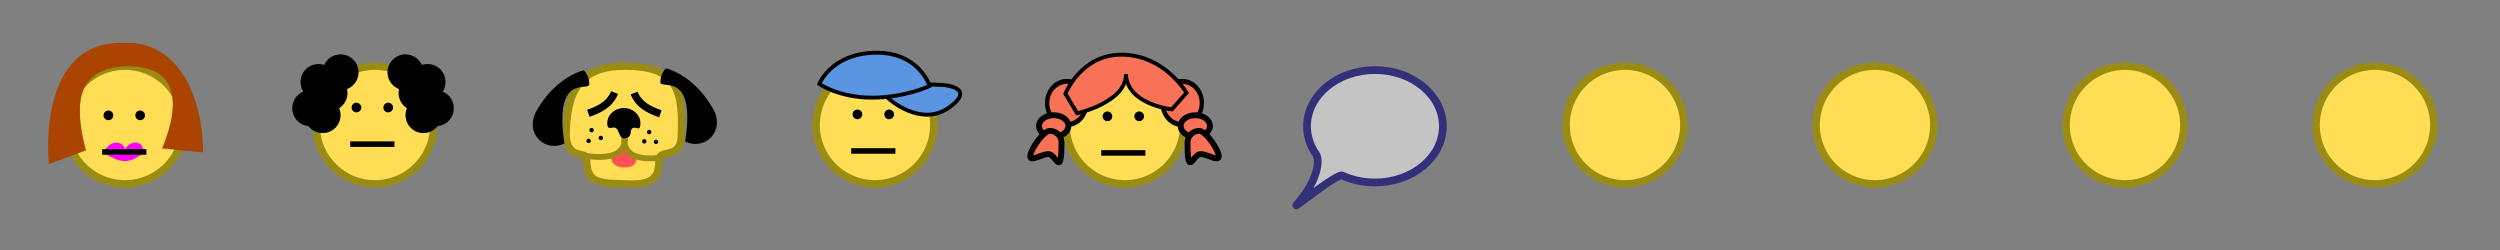 <?xml version="1.0" encoding="UTF-8" standalone="no"?>
<!-- Created with Inkscape (http://www.inkscape.org/) -->

<svg
   xmlns:dc="http://purl.org/dc/elements/1.1/"
   xmlns:cc="http://creativecommons.org/ns#"
   xmlns:rdf="http://www.w3.org/1999/02/22-rdf-syntax-ns#"
   xmlns:svg="http://www.w3.org/2000/svg"
   xmlns="http://www.w3.org/2000/svg"
   xmlns:sodipodi="http://sodipodi.sourceforge.net/DTD/sodipodi-0.dtd"
   xmlns:inkscape="http://www.inkscape.org/namespaces/inkscape"
   width="640"
   height="64"
   id="svg2"
   version="1.1"
   inkscape:version="0.48.2 r9819"
   sodipodi:docname="sprites.svg">
  <rect width="100%" height="100%" fill="#808080" stroke="none"/>
  <defs
     id="defs4" />
  <sodipodi:namedview
     id="base"
     pagecolor="#ffffff"
     bordercolor="#666666"
     borderopacity="1.0"
     inkscape:pageopacity="0.0"
     inkscape:pageshadow="2"
     inkscape:zoom="2.8284271"
     inkscape:cx="340.21189"
     inkscape:cy="27.564971"
     inkscape:document-units="px"
     inkscape:current-layer="layer1"
     showgrid="true"
     inkscape:snap-global="false"
     inkscape:window-width="1192"
     inkscape:window-height="757"
     inkscape:window-x="63"
     inkscape:window-y="20"
     inkscape:window-maximized="0">
    <inkscape:grid
       type="xygrid"
       id="grid2985"
       empspacing="4"
       visible="true"
       enabled="true"
       snapvisiblegridlinesonly="true"
       spacingx="16px"
       spacingy="16px" />
  </sodipodi:namedview>
  <g
     inkscape:label="Layer 1"
     inkscape:groupmode="layer"
     id="layer1"
     transform="translate(0,-988.362)">
    <path
       sodipodi:type="arc"
       style="fill:#ffdd55;stroke:#9a8c13;stroke-width:2;stroke-miterlimit:4;stroke-opacity:1;stroke-dasharray:none"
       id="path3825"
       sodipodi:cx="32"
       sodipodi:cy="32"
       sodipodi:rx="16"
       sodipodi:ry="16"
       d="m 48,32 a 16,16 0 1 1 -32,0 16,16 0 1 1 32,0 z"
       transform="matrix(0.941,0,0,-0.941,1.882,1050.48)" />
    <path
       transform="matrix(0.941,0,0,-0.941,65.882,1050.48)"
       d="m 48,32 a 16,16 0 1 1 -32,0 16,16 0 1 1 32,0 z"
       sodipodi:ry="16"
       sodipodi:rx="16"
       sodipodi:cy="32"
       sodipodi:cx="32"
       id="path4118"
       style="fill:#ffdd55;stroke:#9a8c13;stroke-width:2;stroke-miterlimit:4;stroke-opacity:1;stroke-dasharray:none"
       sodipodi:type="arc" />
    <path
       transform="matrix(0.941,0,0,-0.941,129.882,1050.48)"
       style="fill:#ffdd55;stroke:#9a8c13;stroke-width:2;stroke-miterlimit:4;stroke-opacity:1"
       d="M 47.249,27.868 C 48,41.212 46.471,48 32,48 19.783,48 16,41.421 16,28.619 16.798,22.445 21.373,25.037 21.504,22.888 21.859,17.085 23.132,16.084 32,16 c 6.919,-0.433 9.298,1.286 9.202,6.219 -0.066,3.433 5.142,0.433 6.047,5.649 z"
       id="path4120"
       inkscape:connector-curvature="0"
       sodipodi:nodetypes="cscscsc" />
    <path
       transform="matrix(0.941,0,0,-0.941,193.882,1050.48)"
       d="m 48,32 a 16,16 0 1 1 -32,0 16,16 0 1 1 32,0 z"
       sodipodi:ry="16"
       sodipodi:rx="16"
       sodipodi:cy="32"
       sodipodi:cx="32"
       id="path4122"
       style="fill:#ffdd55;stroke:#9a8c13;stroke-width:2;stroke-miterlimit:4;stroke-opacity:1;stroke-dasharray:none"
       sodipodi:type="arc" />
    <path
       sodipodi:type="arc"
       style="fill:#ffdd55;stroke:#9a8c13;stroke-width:2;stroke-miterlimit:4;stroke-opacity:1;stroke-dasharray:none"
       id="path4124"
       sodipodi:cx="32"
       sodipodi:cy="32"
       sodipodi:rx="16"
       sodipodi:ry="16"
       d="m 48,32 a 16,16 0 1 1 -32,0 16,16 0 1 1 32,0 z"
       transform="matrix(0.941,0,0,-0.941,257.882,1050.48)" />
    <path
       style="fill:#ffffff;fill-opacity:0.533;stroke:#313079;stroke-width:1.977;stroke-miterlimit:4;stroke-opacity:1"
       d="m 369.372,1020.687 c 0,-7.946 -7.784,-14.386 -17.387,-14.386 -9.602,0 -17.387,6.441 -17.387,14.386 0,2.627 0.851,5.089 2.337,7.209 0.82,1.17 0.865,6.28 -5.016,12.934 -0.549,0.621 2.529,-1.814 5.681,-4.083 2.673,-1.923 5.4,-3.727 6.017,-3.446 2.482,1.13 5.334,1.773 8.368,1.773 9.602,0 17.387,-6.441 17.387,-14.386 z"
       id="path4126"
       inkscape:connector-curvature="0"
       sodipodi:nodetypes="sssssssss" />
    <path
       sodipodi:type="arc"
       style="fill:#ffdd55;stroke:#9a8c13;stroke-width:2;stroke-miterlimit:4;stroke-opacity:1;stroke-dasharray:none"
       id="path4128"
       sodipodi:cx="32"
       sodipodi:cy="32"
       sodipodi:rx="16"
       sodipodi:ry="16"
       d="m 48,32 a 16,16 0 1 1 -32,0 16,16 0 1 1 32,0 z"
       transform="matrix(0.941,0,0,-0.941,385.882,1050.48)" />
    <path
       transform="matrix(0.941,0,0,-0.941,449.882,1050.48)"
       d="m 48,32 a 16,16 0 1 1 -32,0 16,16 0 1 1 32,0 z"
       sodipodi:ry="16"
       sodipodi:rx="16"
       sodipodi:cy="32"
       sodipodi:cx="32"
       id="path4130"
       style="fill:#ffdd55;stroke:#9a8c13;stroke-width:2;stroke-miterlimit:4;stroke-opacity:1;stroke-dasharray:none"
       sodipodi:type="arc" />
    <path
       sodipodi:type="arc"
       style="fill:#ffdd55;stroke:#9a8c13;stroke-width:2;stroke-miterlimit:4;stroke-opacity:1;stroke-dasharray:none"
       id="path4132"
       sodipodi:cx="32"
       sodipodi:cy="32"
       sodipodi:rx="16"
       sodipodi:ry="16"
       d="m 48,32 a 16,16 0 1 1 -32,0 16,16 0 1 1 32,0 z"
       transform="matrix(0.941,0,0,-0.941,513.882,1050.48)" />
    <path
       transform="matrix(0.941,0,0,-0.941,577.882,1050.48)"
       d="m 48,32 a 16,16 0 1 1 -32,0 16,16 0 1 1 32,0 z"
       sodipodi:ry="16"
       sodipodi:rx="16"
       sodipodi:cy="32"
       sodipodi:cx="32"
       id="path4134"
       style="fill:#ffdd55;stroke:#9a8c13;stroke-width:2;stroke-miterlimit:4;stroke-opacity:1;stroke-dasharray:none"
       sodipodi:type="arc" />
    <path
       sodipodi:type="arc"
       style="fill:#000000;fill-opacity:1;stroke:none"
       id="path4167"
       sodipodi:cx="27.753941"
       sodipodi:cy="29.528543"
       sodipodi:rx="1.2374369"
       sodipodi:ry="1.2374369"
       d="m 28.991,29.529 a 1.237,1.237 0 1 1 -2.475,0 1.237,1.237 0 1 1 2.475,0 z"
       transform="translate(0,988.362)" />
    <path
       transform="translate(8.132,988.362)"
       d="m 28.991,29.529 a 1.237,1.237 0 1 1 -2.475,0 1.237,1.237 0 1 1 2.475,0 z"
       sodipodi:ry="1.2374369"
       sodipodi:rx="1.2374369"
       sodipodi:cy="29.528543"
       sodipodi:cx="27.753941"
       id="path4169"
       style="fill:#000000;fill-opacity:1;stroke:none"
       sodipodi:type="arc" />
    <path
       style="fill:#ff00ff;stroke:none;stroke-width:1px;stroke-linecap:butt;stroke-linejoin:miter;stroke-opacity:1"
       d="m 26.5,39 c 0,0 1.25,-2.5 3.25,-2.5 2,0 2.25,1.75 2.25,1.75 0,0 0.75,-1.75 2.75,-1.75 2,0 2,2.5 2,2.5 0,0 -2.25,2.25 -4.75,2.25 -2.5,0 -5.5,-2.25 -5.5,-2.25 z"
       id="path4239"
       inkscape:connector-curvature="0"
       transform="translate(0,988.362)" />
    <rect
       style="fill:#000000;fill-opacity:1;stroke:none"
       id="rect4171"
       width="11.314"
       height="1.414"
       x="26.163"
       y="38.191"
       transform="translate(0,988.362)" />
    <g
       id="g4207"
       transform="translate(63.5,-2)">
      <path
         sodipodi:type="arc"
         style="fill:#000000;fill-opacity:1;stroke:none"
         id="path4209"
         sodipodi:cx="15.556349"
         sodipodi:cy="28.644661"
         sodipodi:rx="4.5961943"
         sodipodi:ry="4.5961943"
         d="m 20.153,28.645 c 0,2.538 -2.058,4.596 -4.596,4.596 -2.538,0 -4.596,-2.058 -4.596,-4.596 0,-2.538 2.058,-4.596 4.596,-4.596 2.538,0 4.596,2.058 4.596,4.596 z"
         transform="translate(0.354,989.423)" />
      <path
         transform="translate(2.475,982.705)"
         d="m 20.153,28.645 c 0,2.538 -2.058,4.596 -4.596,4.596 -2.538,0 -4.596,-2.058 -4.596,-4.596 0,-2.538 2.058,-4.596 4.596,-4.596 2.538,0 4.596,2.058 4.596,4.596 z"
         sodipodi:ry="4.5961943"
         sodipodi:rx="4.5961943"
         sodipodi:cy="28.644661"
         sodipodi:cx="15.556349"
         id="path4211"
         style="fill:#000000;fill-opacity:1;stroke:none"
         sodipodi:type="arc" />
      <path
         sodipodi:type="arc"
         style="fill:#000000;fill-opacity:1;stroke:none"
         id="path4213"
         sodipodi:cx="15.556349"
         sodipodi:cy="28.644661"
         sodipodi:rx="4.5961943"
         sodipodi:ry="4.5961943"
         d="m 20.153,28.645 c 0,2.538 -2.058,4.596 -4.596,4.596 -2.538,0 -4.596,-2.058 -4.596,-4.596 0,-2.538 2.058,-4.596 4.596,-4.596 2.538,0 4.596,2.058 4.596,4.596 z"
         transform="translate(8.132,980.23)" />
      <path
         transform="translate(5.303,985.534)"
         d="m 20.153,28.645 c 0,2.538 -2.058,4.596 -4.596,4.596 -2.538,0 -4.596,-2.058 -4.596,-4.596 0,-2.538 2.058,-4.596 4.596,-4.596 2.538,0 4.596,2.058 4.596,4.596 z"
         sodipodi:ry="4.5961943"
         sodipodi:rx="4.5961943"
         sodipodi:cy="28.644661"
         sodipodi:cx="15.556349"
         id="path4215"
         style="fill:#000000;fill-opacity:1;stroke:none"
         sodipodi:type="arc" />
      <path
         sodipodi:type="arc"
         style="fill:#000000;fill-opacity:1;stroke:none"
         id="path4217"
         sodipodi:cx="15.556349"
         sodipodi:cy="28.644661"
         sodipodi:rx="4.5961943"
         sodipodi:ry="4.5961943"
         d="m 20.153,28.645 c 0,2.538 -2.058,4.596 -4.596,4.596 -2.538,0 -4.596,-2.058 -4.596,-4.596 0,-2.538 2.058,-4.596 4.596,-4.596 2.538,0 4.596,2.058 4.596,4.596 z"
         transform="translate(3.536,991.191)" />
    </g>
    <g
       transform="matrix(-1,0,0,1,127.493,-2)"
       id="g4219">
      <path
         transform="translate(0.354,989.423)"
         d="m 20.153,28.645 c 0,2.538 -2.058,4.596 -4.596,4.596 -2.538,0 -4.596,-2.058 -4.596,-4.596 0,-2.538 2.058,-4.596 4.596,-4.596 2.538,0 4.596,2.058 4.596,4.596 z"
         sodipodi:ry="4.5961943"
         sodipodi:rx="4.5961943"
         sodipodi:cy="28.644661"
         sodipodi:cx="15.556349"
         id="path4221"
         style="fill:#000000;fill-opacity:1;stroke:none"
         sodipodi:type="arc" />
      <path
         sodipodi:type="arc"
         style="fill:#000000;fill-opacity:1;stroke:none"
         id="path4223"
         sodipodi:cx="15.556349"
         sodipodi:cy="28.644661"
         sodipodi:rx="4.5961943"
         sodipodi:ry="4.5961943"
         d="m 20.153,28.645 c 0,2.538 -2.058,4.596 -4.596,4.596 -2.538,0 -4.596,-2.058 -4.596,-4.596 0,-2.538 2.058,-4.596 4.596,-4.596 2.538,0 4.596,2.058 4.596,4.596 z"
         transform="translate(2.475,982.705)" />
      <path
         transform="translate(8.132,980.23)"
         d="m 20.153,28.645 c 0,2.538 -2.058,4.596 -4.596,4.596 -2.538,0 -4.596,-2.058 -4.596,-4.596 0,-2.538 2.058,-4.596 4.596,-4.596 2.538,0 4.596,2.058 4.596,4.596 z"
         sodipodi:ry="4.5961943"
         sodipodi:rx="4.5961943"
         sodipodi:cy="28.644661"
         sodipodi:cx="15.556349"
         id="path4225"
         style="fill:#000000;fill-opacity:1;stroke:none"
         sodipodi:type="arc" />
      <path
         sodipodi:type="arc"
         style="fill:#000000;fill-opacity:1;stroke:none"
         id="path4227"
         sodipodi:cx="15.556349"
         sodipodi:cy="28.644661"
         sodipodi:rx="4.5961943"
         sodipodi:ry="4.5961943"
         d="m 20.153,28.645 c 0,2.538 -2.058,4.596 -4.596,4.596 -2.538,0 -4.596,-2.058 -4.596,-4.596 0,-2.538 2.058,-4.596 4.596,-4.596 2.538,0 4.596,2.058 4.596,4.596 z"
         transform="translate(5.303,985.534)" />
      <path
         transform="translate(3.536,991.191)"
         d="m 20.153,28.645 c 0,2.538 -2.058,4.596 -4.596,4.596 -2.538,0 -4.596,-2.058 -4.596,-4.596 0,-2.538 2.058,-4.596 4.596,-4.596 2.538,0 4.596,2.058 4.596,4.596 z"
         sodipodi:ry="4.5961943"
         sodipodi:rx="4.5961943"
         sodipodi:cy="28.644661"
         sodipodi:cx="15.556349"
         id="path4229"
         style="fill:#000000;fill-opacity:1;stroke:none"
         sodipodi:type="arc" />
    </g>
    <path
       transform="translate(63.5,986.362)"
       d="m 28.991,29.529 a 1.237,1.237 0 1 1 -2.475,0 1.237,1.237 0 1 1 2.475,0 z"
       sodipodi:ry="1.2374369"
       sodipodi:rx="1.2374369"
       sodipodi:cy="29.528543"
       sodipodi:cx="27.753941"
       id="path4231"
       style="fill:#000000;fill-opacity:1;stroke:none"
       sodipodi:type="arc" />
    <path
       sodipodi:type="arc"
       style="fill:#000000;fill-opacity:1;stroke:none"
       id="path4233"
       sodipodi:cx="27.753941"
       sodipodi:cy="29.528543"
       sodipodi:rx="1.2374369"
       sodipodi:ry="1.2374369"
       d="m 28.991,29.529 a 1.237,1.237 0 1 1 -2.475,0 1.237,1.237 0 1 1 2.475,0 z"
       transform="translate(71.632,986.362)" />
    <rect
       y="1024.553"
       x="89.663"
       height="1.414"
       width="11.314"
       id="rect4235"
       style="fill:#000000;fill-opacity:1;stroke:none" />
    <path
       style="fill:#aa4400;stroke:none"
       d="M 12.5,42 22,38.5 C 18.551,25.415 20.443,17.89 31.5,17 c 13.482,-0.598 15.243,8.285 10,21 L 52,39 C 51.867,22.709 44.309,10.392 32,11 9,10 12.5,42 12.5,42 z"
       id="path4237"
       inkscape:connector-curvature="0"
       transform="translate(0,988.362)"
       sodipodi:nodetypes="ccccccc" />
    <path
       style="fill:#000000;fill-opacity:1;stroke:none"
       d="m 149.45,1006.34 c 0,0 -6.959,1.485 -12.021,10.253 -3.4,5.89 2.121,10.96 7.071,8.485 -2.828,-18.385 6.364,-13.082 6.364,-15.203 0,-2.121 -1.414,-3.535 -1.414,-3.535 z"
       id="path4244"
       inkscape:connector-curvature="0"
       sodipodi:nodetypes="cscsc" />
    <path
       style="fill:none;stroke:#000000;stroke-width:1.9;stroke-linecap:butt;stroke-linejoin:miter;stroke-opacity:1;stroke-miterlimit:4;stroke-dasharray:none"
       d="m 150.614,28.998 c 3.003,-1.004 5.586,-2.428 6.718,-5.303"
       id="path4248"
       inkscape:connector-curvature="0"
       transform="translate(0,988.362)"
       sodipodi:nodetypes="cc" />
    <path
       style="fill:#ff5252;stroke:none;stroke-width:1px;stroke-linecap:butt;stroke-linejoin:miter;stroke-opacity:1;fill-opacity:1"
       d="m 156.375,39.875 c 0,0 1.148,-0.31 3.949,-2.28 C 161.75,39.5 163,39.875 163,39.875 c 0,0 0.625,3 -3.125,3 -3.75,0 -3.5,-3 -3.5,-3 z"
       id="path4263"
       inkscape:connector-curvature="0"
       transform="translate(0,988.362)" />
    <path
       style="fill:none;stroke:#9a8c13;stroke-width:1.5;stroke-linecap:butt;stroke-linejoin:miter;stroke-opacity:1;stroke-miterlimit:4;stroke-dasharray:none"
       d="m 150.26,39.958 c 7.317,0.977 10.713,-1.095 9.546,-6.718"
       id="path4250"
       inkscape:connector-curvature="0"
       transform="translate(0,988.362)"
       sodipodi:nodetypes="cc" />
    <path
       sodipodi:nodetypes="cc"
       inkscape:connector-curvature="0"
       id="path4252"
       d="m 169.577,1028.674 c -7.317,0.977 -10.713,-1.095 -9.546,-6.718"
       style="fill:none;stroke:#9a8c13;stroke-width:1.5;stroke-linecap:butt;stroke-linejoin:miter;stroke-miterlimit:4;stroke-opacity:1;stroke-dasharray:none" />
    <path
       style="fill:#000000;fill-opacity:1;stroke:none"
       d="m 163.945,1019.896 c 0,2.4 -1.049,0.72 -2.013,1.276 -0.941,0.543 0.246,2.488 -2.229,2.613 -1.083,-0.011 -1.101,-1.645 -1.869,-2.498 -0.823,-0.916 -2.357,0.935 -2.374,-1.391 0,-2.148 1.899,-3.889 4.243,-3.889 2.343,0 4.243,1.741 4.243,3.889 z"
       id="path4254"
       inkscape:connector-curvature="0"
       sodipodi:nodetypes="sscscss" />
    <path
       sodipodi:nodetypes="cscsc"
       inkscape:connector-curvature="0"
       id="path4259"
       d="m 170.46,1005.84 c 0,0 6.959,1.485 12.021,10.253 3.4,5.89 -2.121,10.96 -7.071,8.485 2.828,-18.385 -6.364,-13.082 -6.364,-15.203 0,-2.121 1.414,-3.535 1.414,-3.535 z"
       style="fill:#000000;fill-opacity:1;stroke:none" />
    <path
       sodipodi:nodetypes="cc"
       inkscape:connector-curvature="0"
       id="path4261"
       d="m 169.046,1017.485 c -3.003,-1.004 -5.586,-2.428 -6.718,-5.303"
       style="fill:none;stroke:#000000;stroke-width:1.9;stroke-linecap:butt;stroke-linejoin:miter;stroke-miterlimit:4;stroke-opacity:1;stroke-dasharray:none" />
    <path
       sodipodi:type="arc"
       style="fill:#000000;fill-opacity:1;stroke:none"
       id="path4265"
       sodipodi:cx="151.4375"
       sodipodi:cy="33.3125"
       sodipodi:rx="0.5625"
       sodipodi:ry="0.5625"
       d="m 152,33.312 a 0.562,0.562 0 1 1 -1.125,0 0.562,0.562 0 1 1 1.125,0 z"
       transform="translate(0,988.362)" />
    <path
       transform="translate(2.375,990.362)"
       d="m 152,33.312 a 0.562,0.562 0 1 1 -1.125,0 0.562,0.562 0 1 1 1.125,0 z"
       sodipodi:ry="0.5625"
       sodipodi:rx="0.5625"
       sodipodi:cy="33.3125"
       sodipodi:cx="151.4375"
       id="path4267"
       style="fill:#000000;fill-opacity:1;stroke:none"
       sodipodi:type="arc" />
    <path
       sodipodi:type="arc"
       style="fill:#000000;fill-opacity:1;stroke:none"
       id="path4269"
       sodipodi:cx="151.4375"
       sodipodi:cy="33.3125"
       sodipodi:rx="0.5625"
       sodipodi:ry="0.5625"
       d="m 152,33.312 a 0.562,0.562 0 1 1 -1.125,0 0.562,0.562 0 1 1 1.125,0 z"
       transform="translate(-0.75,991.112)" />
    <path
       transform="translate(14.75,988.862)"
       d="m 152,33.312 a 0.562,0.562 0 1 1 -1.125,0 0.562,0.562 0 1 1 1.125,0 z"
       sodipodi:ry="0.5625"
       sodipodi:rx="0.5625"
       sodipodi:cy="33.3125"
       sodipodi:cx="151.4375"
       id="path4271"
       style="fill:#000000;fill-opacity:1;stroke:none"
       sodipodi:type="arc" />
    <path
       sodipodi:type="arc"
       style="fill:#000000;fill-opacity:1;stroke:none"
       id="path4273"
       sodipodi:cx="151.4375"
       sodipodi:cy="33.3125"
       sodipodi:rx="0.5625"
       sodipodi:ry="0.5625"
       d="m 152,33.312 a 0.562,0.562 0 1 1 -1.125,0 0.562,0.562 0 1 1 1.125,0 z"
       transform="translate(13.5,991.237)" />
    <path
       transform="translate(16.5,991.362)"
       d="m 152,33.312 a 0.562,0.562 0 1 1 -1.125,0 0.562,0.562 0 1 1 1.125,0 z"
       sodipodi:ry="0.5625"
       sodipodi:rx="0.5625"
       sodipodi:cy="33.3125"
       sodipodi:cx="151.4375"
       id="path4275"
       style="fill:#000000;fill-opacity:1;stroke:none"
       sodipodi:type="arc" />
    <path
       sodipodi:type="arc"
       style="fill:#000000;fill-opacity:1;stroke:none"
       id="path4277"
       sodipodi:cx="27.753941"
       sodipodi:cy="29.528543"
       sodipodi:rx="1.2374369"
       sodipodi:ry="1.2374369"
       d="m 28.991,29.529 a 1.237,1.237 0 1 1 -2.475,0 1.237,1.237 0 1 1 2.475,0 z"
       transform="translate(191.75,988.112)" />
    <path
       transform="translate(199.882,988.112)"
       d="m 28.991,29.529 a 1.237,1.237 0 1 1 -2.475,0 1.237,1.237 0 1 1 2.475,0 z"
       sodipodi:ry="1.2374369"
       sodipodi:rx="1.2374369"
       sodipodi:cy="29.528543"
       sodipodi:cx="27.753941"
       id="path4279"
       style="fill:#000000;fill-opacity:1;stroke:none"
       sodipodi:type="arc" />
    <rect
       style="fill:#000000;fill-opacity:1;stroke:none"
       id="rect4281"
       width="11.314"
       height="1.414"
       x="217.913"
       y="1026.303" />
    <path
       style="fill:#5995e1;fill-opacity:1;stroke:#000000;stroke-width:1px;stroke-linecap:butt;stroke-linejoin:miter;stroke-opacity:1"
       d="m 227.5,1013.612 c 0,0 8.25,7.5 15.5,2.25 7.25,-5.25 -1.75,-5.75 -1.75,-5.75 l -12,-0.5 z"
       id="path4287"
       inkscape:connector-curvature="0" />
    <path
       style="fill:#5995e1;stroke:#000000;stroke-width:1px;stroke-linecap:butt;stroke-linejoin:miter;stroke-opacity:1;fill-opacity:1"
       d="m 209.75,21.5 c 0,0 5,3.5 13.5,3.5 8.5,0 14.75,-3 14.75,-3 0,0 -2.75,-8.75 -14,-8.5 -11.25,0.25 -14.25,8 -14.25,8 z"
       id="path4283"
       inkscape:connector-curvature="0"
       transform="translate(0,988.362)" />
    <g
       id="g4296">
      <path
         transform="matrix(0.732,0,0,0.851,71.898,989.413)"
         d="m 281.75,29.75 a 6.875,6.5 0 1 1 -13.75,0 6.875,6.5 0 1 1 13.75,0 z"
         sodipodi:ry="6.5"
         sodipodi:rx="6.875"
         sodipodi:cy="29.75"
         sodipodi:cx="274.875"
         id="path4289"
         style="fill:#f97258;fill-opacity:1;stroke:#000000;stroke-width:1.5;stroke-miterlimit:4;stroke-opacity:1;stroke-dasharray:none"
         sodipodi:type="arc" />
      <path
         transform="translate(2,998.612)"
         d="m 271.5,22 a 3.75,2.75 0 1 1 -7.5,0 3.75,2.75 0 1 1 7.5,0 z"
         sodipodi:ry="2.75"
         sodipodi:rx="3.75"
         sodipodi:cy="22"
         sodipodi:cx="267.75"
         id="path4291"
         style="fill:#f97258;fill-opacity:1;stroke:#000000;stroke-width:1.5;stroke-miterlimit:4;stroke-opacity:1;stroke-dasharray:none"
         sodipodi:type="arc" />
      <path
         sodipodi:nodetypes="sssss"
         inkscape:connector-curvature="0"
         id="path4293"
         d="m 271.75,36.5 c 0,8.869 -1.343,3.47 -3,3 -1.594,-0.452 -5,2.157 -5,0.5 0,-1.657 3.343,-6.5 5,-6.5 1.657,0 3,1.343 3,3 z"
         style="fill:#f97258;fill-opacity:1;stroke:#000000;stroke-width:1.5;stroke-miterlimit:4;stroke-opacity:1"
         transform="translate(0,988.362)" />
    </g>
    <g
       id="g4301"
       transform="matrix(-1,0,0,1,575.75,0)">
      <path
         sodipodi:type="arc"
         style="fill:#f97258;fill-opacity:1;stroke:#000000;stroke-width:1.5;stroke-miterlimit:4;stroke-opacity:1;stroke-dasharray:none"
         id="path4303"
         sodipodi:cx="274.875"
         sodipodi:cy="29.75"
         sodipodi:rx="6.875"
         sodipodi:ry="6.5"
         d="m 281.75,29.75 c 0,3.59 -3.078,6.5 -6.875,6.5 -3.797,0 -6.875,-2.91 -6.875,-6.5 0,-3.59 3.078,-6.5 6.875,-6.5 3.797,0 6.875,2.91 6.875,6.5 z"
         transform="matrix(0.732,0,0,0.851,71.898,989.413)" />
      <path
         sodipodi:type="arc"
         style="fill:#f97258;fill-opacity:1;stroke:#000000;stroke-width:1.5;stroke-miterlimit:4;stroke-opacity:1;stroke-dasharray:none"
         id="path4305"
         sodipodi:cx="267.75"
         sodipodi:cy="22"
         sodipodi:rx="3.75"
         sodipodi:ry="2.75"
         d="m 271.5,22 c 0,1.519 -1.679,2.75 -3.75,2.75 -2.071,0 -3.75,-1.231 -3.75,-2.75 0,-1.519 1.679,-2.75 3.75,-2.75 2.071,0 3.75,1.231 3.75,2.75 z"
         transform="translate(2,998.612)" />
      <path
         transform="translate(0,988.362)"
         style="fill:#f97258;fill-opacity:1;stroke:#000000;stroke-width:1.5;stroke-miterlimit:4;stroke-opacity:1"
         d="m 271.75,36.5 c 0,8.869 -1.343,3.47 -3,3 -1.594,-0.452 -5,2.157 -5,0.5 0,-1.657 3.343,-6.5 5,-6.5 1.657,0 3,1.343 3,3 z"
         id="path4307"
         inkscape:connector-curvature="0"
         sodipodi:nodetypes="sssss" />
    </g>
    <path
       style="fill:#f97258;fill-opacity:1;stroke:#000000;stroke-width:1px;stroke-linecap:butt;stroke-linejoin:miter;stroke-opacity:1"
       d="m 272.75,24 c 0,0 4,-10.25 14.75,-10 10.75,0.25 16.25,9.75 16.25,9.75 L 300,28 c 0,0 -11.5,-1.25 -11.75,-9 0,7.25 -12.5,10 -12.5,10 z"
       id="path4309"
       inkscape:connector-curvature="0"
       transform="translate(0,988.362)"
       sodipodi:nodetypes="csccccc" />
    <path
       transform="translate(255.75,988.612)"
       d="m 28.991,29.529 a 1.237,1.237 0 1 1 -2.475,0 1.237,1.237 0 1 1 2.475,0 z"
       sodipodi:ry="1.2374369"
       sodipodi:rx="1.2374369"
       sodipodi:cy="29.528543"
       sodipodi:cx="27.753941"
       id="path4324"
       style="fill:#000000;fill-opacity:1;stroke:none"
       sodipodi:type="arc" />
    <path
       sodipodi:type="arc"
       style="fill:#000000;fill-opacity:1;stroke:none"
       id="path4326"
       sodipodi:cx="27.753941"
       sodipodi:cy="29.528543"
       sodipodi:rx="1.2374369"
       sodipodi:ry="1.2374369"
       d="m 28.991,29.529 a 1.237,1.237 0 1 1 -2.475,0 1.237,1.237 0 1 1 2.475,0 z"
       transform="translate(263.882,988.612)" />
    <rect
       y="1026.803"
       x="281.913"
       height="1.414"
       width="11.314"
       id="rect4328"
       style="fill:#000000;fill-opacity:1;stroke:none" />
  </g>
</svg>
